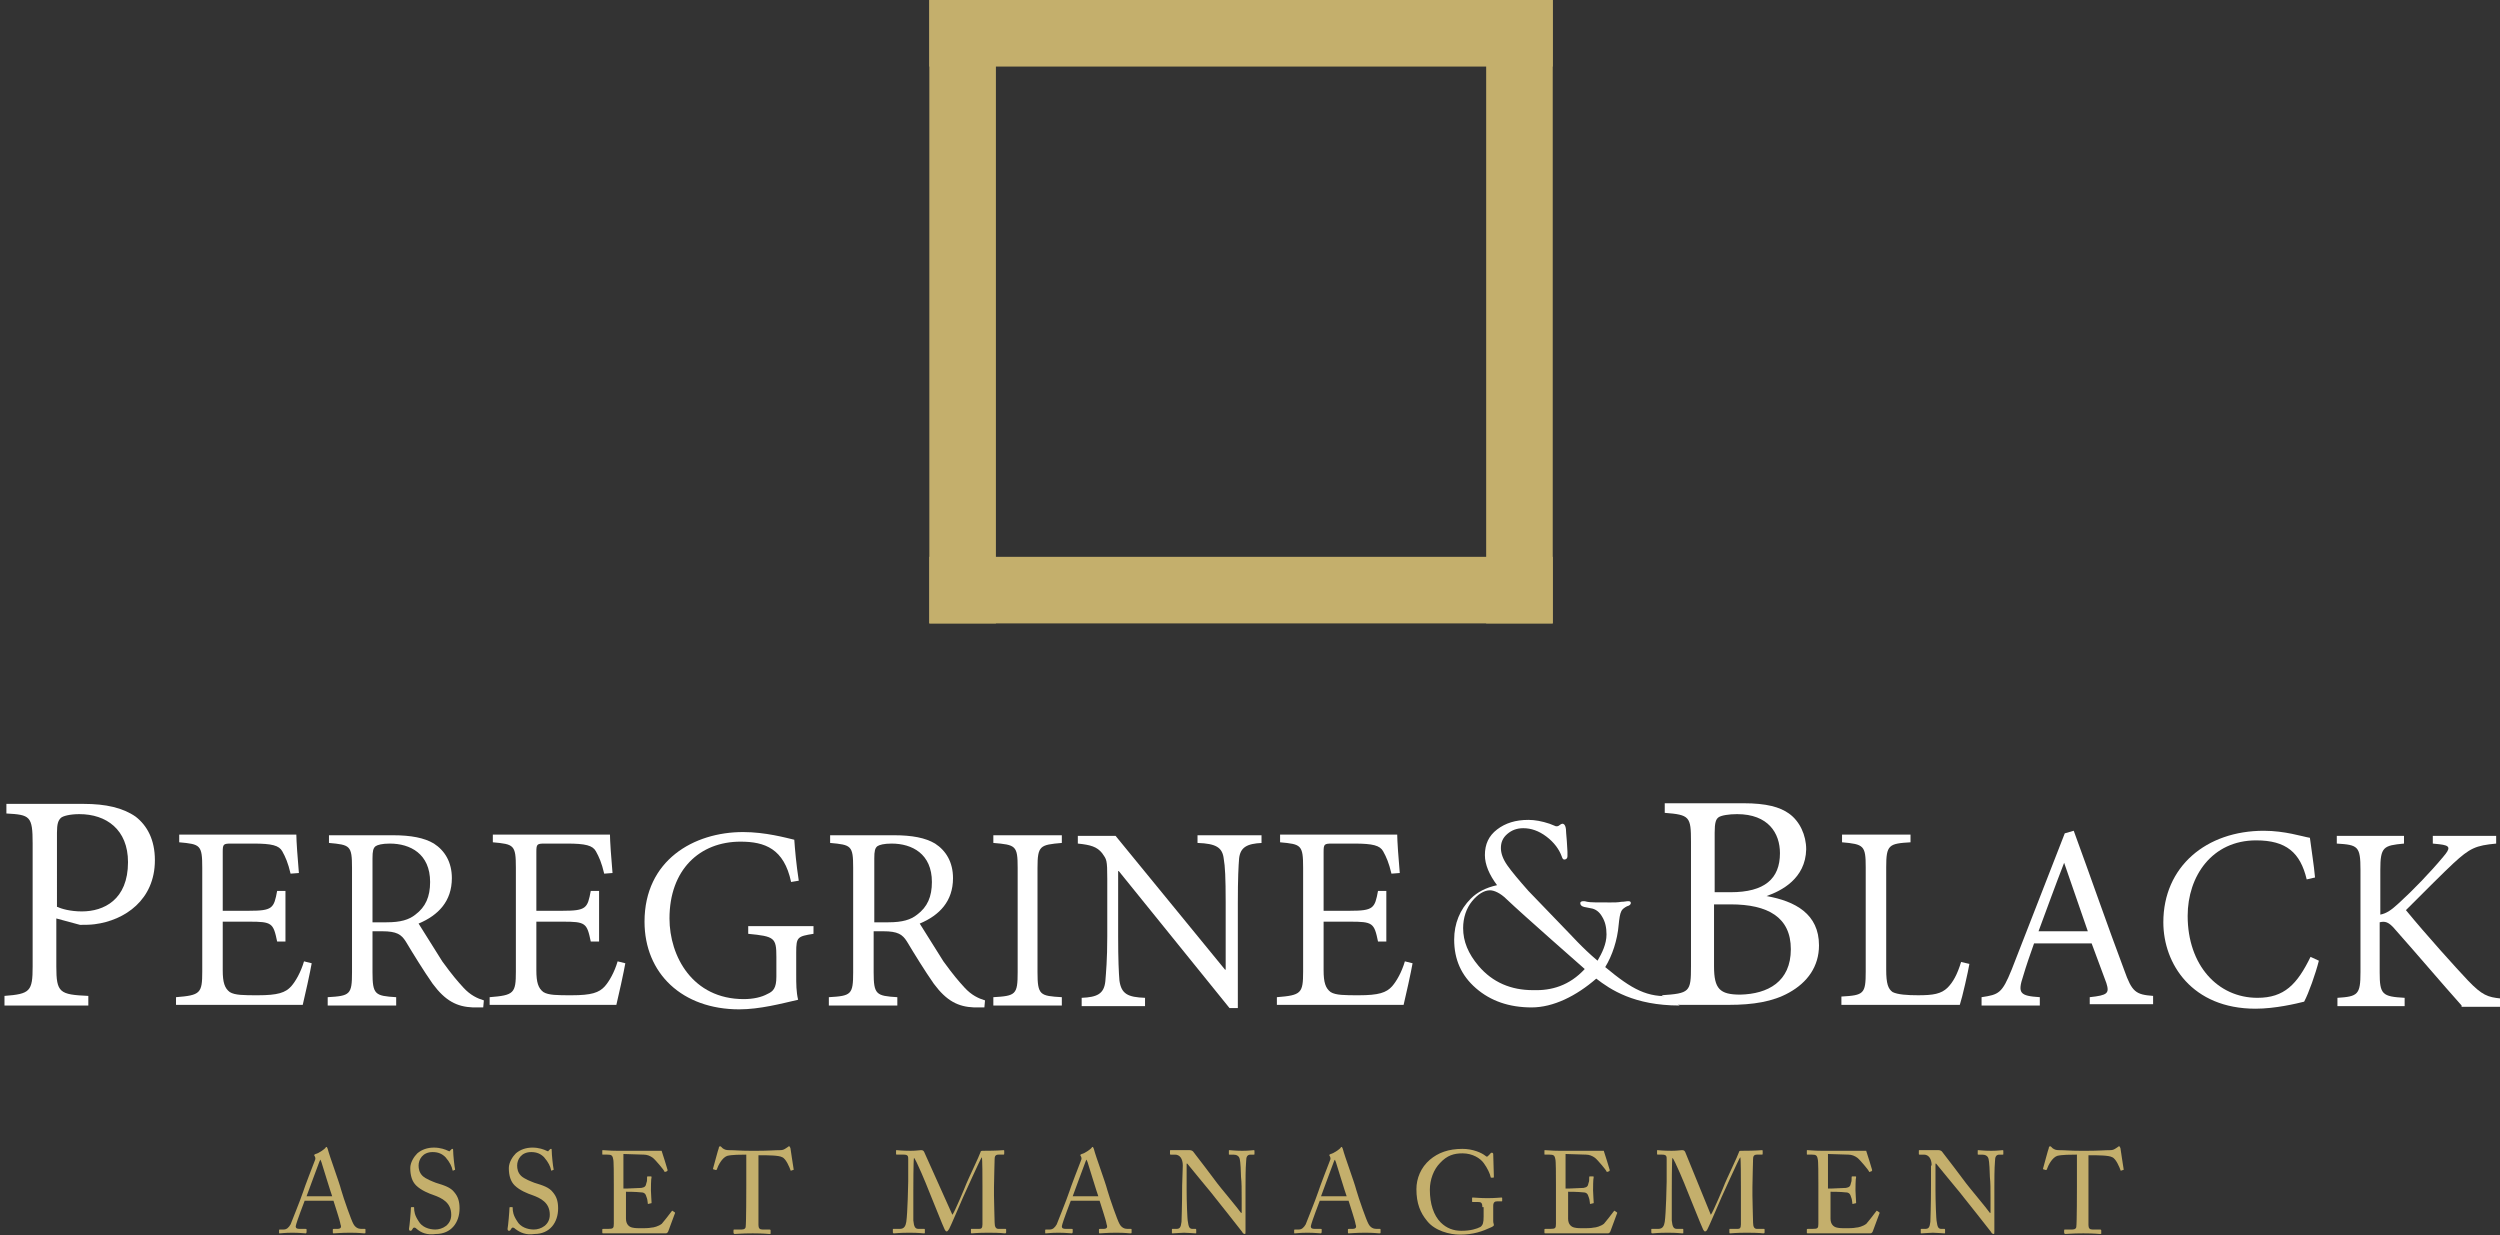 <?xml version="1.0" encoding="utf-8"?>
<!-- Generator: Adobe Illustrator 18.1.1, SVG Export Plug-In . SVG Version: 6.00 Build 0)  -->
<svg version="1.1" id="Layer_1" xmlns="http://www.w3.org/2000/svg" xmlns:xlink="http://www.w3.org/1999/xlink" x="0px" y="0px"
	 width="390.6px" height="193px" viewBox="-764 864 390.6 193" enable-background="new -764 864 390.6 193" xml:space="preserve">
<rect x="-764" y="864" width="390.6" height="193" fill="#333333" stroke="none"/>
<path fill="#C4AF6C" d="M-716.4,1051.6c-0.2,0.5-1.2,3.2-1.3,3.6c0,0.1-0.1,0.3-0.1,0.4c0,0.3,0.2,0.4,0.6,0.4h0.9
	c0.1,0,0.2,0,0.2,0.1v0.4c0,0.1-0.1,0.2-0.1,0.2c-0.3,0-1-0.1-2.1-0.1c-1.3,0-1.7,0.1-2,0.1c-0.1,0-0.1,0-0.1-0.1v-0.4
	c0-0.1,0.1-0.1,0.1-0.1h0.6c0.5,0,0.8-0.3,1.1-0.8c0.1-0.3,1.5-3.7,2-5.2c0.1-0.4,1.6-4.3,1.8-4.8c0.1-0.2,0.1-0.4,0-0.6
	c-0.1-0.1-0.1-0.2-0.1-0.2c0-0.1,0-0.1,0.2-0.2c0.5-0.1,1.3-0.7,1.5-0.9c0.1-0.1,0.1-0.2,0.2-0.2s0.1,0.1,0.2,0.3
	c0.3,1.2,1.8,5.2,2.1,6.4c0.4,1.4,1.6,4.8,1.9,5.3c0.3,0.6,0.8,0.8,1.2,0.8h0.6c0.1,0,0.1,0.1,0.1,0.1v0.5c0,0.1-0.1,0.1-0.2,0.1
	c-0.3,0-0.7-0.1-2.2-0.1s-2.2,0.1-2.6,0.1c-0.1,0-0.1-0.1-0.1-0.2v-0.4c0-0.1,0.1-0.1,0.2-0.1h0.5c0.5,0,0.7-0.2,0.5-0.7
	c-0.1-0.7-0.9-3-1.1-3.7H-716.4L-716.4,1051.6z M-712.1,1050.9c-0.2-0.5-1.6-5.1-1.7-5.4c-0.1-0.1-0.1-0.3-0.1-0.3
	c-0.1,0-0.1,0.1-0.2,0.3c-0.1,0.2-1.8,4.9-2,5.4H-712.1z"/>
<path fill="#C4AF6C" d="M-698.9,1056c-0.2-0.2-0.3-0.2-0.4-0.2c-0.1,0-0.2,0.1-0.3,0.3c-0.1,0.2-0.2,0.2-0.3,0.2
	c-0.1,0-0.2-0.1-0.2-0.3c0.1-0.5,0.3-2.8,0.3-3.3c0-0.1,0.1-0.1,0.1-0.1h0.3c0.1,0,0.1,0,0.1,0.1c0,0.6,0.1,1.2,0.7,2.1
	c0.5,0.9,1.6,1.3,2.6,1.3c1.1,0,2.5-0.7,2.5-2.3c0-1.9-1.4-2.6-2.8-3.1c-0.6-0.2-1.9-0.7-2.7-1.5c-0.6-0.6-0.9-1.5-0.9-2.7
	c0-0.9,0.6-1.8,1.1-2.3c0.7-0.6,1.6-0.9,2.6-0.9s1.8,0.3,2.2,0.5c0.2,0.1,0.3,0.1,0.3,0l0.2-0.2c0.1-0.1,0.1-0.1,0.2-0.1
	c0.1,0,0.1,0.1,0.1,0.3c0,0.6,0.2,2.5,0.3,2.9c0,0.1,0,0.1-0.1,0.1l-0.2,0.1c-0.1,0-0.1,0-0.1-0.1c-0.1-0.5-0.4-1.2-1.1-2
	c-0.5-0.5-1.1-0.8-2-0.8c-1.6,0-2.2,1.2-2.2,2.1c0,0.5,0.1,1.1,0.6,1.6s1.6,0.9,2.1,1.1c1.3,0.4,2.3,0.7,2.9,1.5
	c0.5,0.6,0.8,1.3,0.8,2.5c0,2.2-1.3,4-3.7,4C-697.3,1057-698.2,1056.6-698.9,1056z"/>
<path fill="#C4AF6C" d="M-683.5,1056c-0.2-0.2-0.3-0.2-0.4-0.2c-0.1,0-0.2,0.1-0.3,0.3c-0.1,0.2-0.2,0.2-0.3,0.2s-0.2-0.1-0.2-0.3
	c0.1-0.5,0.3-2.8,0.3-3.3c0-0.1,0.1-0.1,0.1-0.1h0.3c0.1,0,0.1,0,0.1,0.1c0,0.6,0.1,1.2,0.7,2.1c0.5,0.9,1.6,1.3,2.6,1.3
	c1.1,0,2.5-0.7,2.5-2.3c0-1.9-1.4-2.6-2.8-3.1c-0.6-0.2-1.9-0.7-2.7-1.5c-0.6-0.6-0.9-1.5-0.9-2.7c0-0.9,0.6-1.8,1.1-2.3
	c0.7-0.6,1.6-0.9,2.6-0.9s1.8,0.3,2.2,0.5c0.2,0.1,0.3,0.1,0.3,0l0.2-0.2c0.1-0.1,0.1-0.1,0.2-0.1s0.1,0.1,0.1,0.3
	c0,0.6,0.2,2.5,0.3,2.9c0,0.1,0,0.1-0.1,0.1l-0.2,0.1c-0.1,0-0.1,0-0.1-0.1c-0.1-0.5-0.4-1.2-1.1-2c-0.5-0.5-1.1-0.8-2-0.8
	c-1.6,0-2.2,1.2-2.2,2.1c0,0.5,0.1,1.1,0.6,1.6s1.6,0.9,2.1,1.1c1.3,0.4,2.3,0.7,2.9,1.5c0.5,0.6,0.8,1.3,0.8,2.5c0,2.2-1.3,4-3.7,4
	C-681.8,1057-682.7,1056.6-683.5,1056z"/>
<path fill="#C4AF6C" d="M-666.1,1049.7c0.1,0,2.1-0.1,2.3-0.1c0.5-0.1,0.7-0.2,0.8-0.8c0.1-0.2,0.1-0.5,0.1-0.9
	c0-0.1,0.1-0.1,0.1-0.1h0.5c0.1,0,0.1,0.1,0.1,0.1c-0.1,0.3-0.1,1.8-0.1,2.1c0,0.6,0.1,1.5,0.1,1.9c0,0.1,0,0.1-0.1,0.1l-0.4,0.1
	c-0.1,0-0.1,0-0.1-0.2c0-0.2-0.1-0.7-0.2-0.9c-0.1-0.4-0.3-0.7-0.8-0.7c-0.9-0.1-2.1-0.1-2.4-0.1v1.1c0,1,0,2.8,0,3.1
	c0,0.9,0.5,1.3,1,1.4c0.4,0.1,0.9,0.1,1.4,0.1c0.3,0,1.2,0,1.6-0.1c0.3,0,1.1-0.2,1.6-0.6c0.2-0.2,1.2-1.5,1.5-1.9
	c0.1-0.1,0.1-0.2,0.2-0.1l0.3,0.2c0.1,0.1,0.1,0.1,0,0.3l-1,2.7c-0.1,0.2-0.2,0.3-0.4,0.3c-0.1,0-0.5,0-1.6,0c-1.1,0-2.9,0-5.7,0
	c-0.7,0-1.2,0-1.6,0c-0.4,0-0.6,0-0.8,0c-0.1,0-0.2,0-0.2-0.1v-0.5c0-0.1,0.1-0.1,0.2-0.1h0.7c0.8,0,0.9-0.1,0.9-0.8v-4.3v-1.8
	c0-1.5,0-3.8-0.1-4c-0.1-0.6-0.3-0.7-0.9-0.7h-0.7c-0.1,0-0.1,0-0.1-0.1v-0.5c0-0.1,0-0.1,0.1-0.1c0.4,0,1,0.1,2.2,0.1h0.8
	c1.8,0,3.6,0,5.4,0c0.3,0,0.6,0,0.7,0c0.1,0,0.1,0,0.1,0.1c0.1,0.3,0.9,2.8,0.9,2.9c0,0.1,0,0.1-0.1,0.2l-0.3,0.1
	c-0.1,0-0.1,0-0.1-0.1s-1.4-1.8-1.8-2.1c-0.4-0.3-0.9-0.5-1.4-0.5l-3.2-0.1v5.4H-666.1z"/>
<path fill="#C4AF6C" d="M-647,1044.4h-0.5c-0.6,0-2.2,0-2.9,0.2c-0.8,0.3-1.4,1.5-1.6,2.1c0,0.1-0.1,0.1-0.2,0.1l-0.3-0.1
	c-0.1,0-0.1,0-0.1-0.1c0.2-0.7,0.8-3,0.9-3.2c0-0.2,0.1-0.3,0.2-0.3s0.1,0,0.2,0.1l0.2,0.2c0.3,0.2,0.5,0.3,1,0.3
	c1,0,1.7,0.1,3.4,0.1h0.9c2,0,2.8-0.1,3.7-0.1c0.4,0,0.6-0.1,0.9-0.3l0.3-0.2c0.1-0.1,0.1-0.1,0.2-0.1c0.1,0,0.1,0.1,0.2,0.3
	c0,0.2,0.4,2.5,0.5,3.3c0,0.1,0,0.1-0.1,0.1l-0.3,0.1c-0.1,0-0.1,0-0.1-0.1c-0.1-0.3-0.7-1.8-1.3-2c-0.5-0.3-2.3-0.3-3.2-0.3h-0.5
	v5.2c0,0.3,0,5.4,0,5.7c0,0.5,0.2,0.7,0.6,0.7h1.1c0.2,0,0.2,0.1,0.2,0.2v0.4c0,0.1,0,0.1-0.2,0.1c-0.2,0-0.8-0.1-2.6-0.1
	s-2.5,0.1-2.8,0.1c-0.1,0-0.2-0.1-0.2-0.2v-0.3c0-0.1,0-0.2,0.1-0.2h1.2c0.4,0,0.6-0.2,0.6-0.4c0.1-0.5,0.1-6.1,0.1-6.5v-4.8H-647z"
	/>
<path fill="#C4AF6C" d="M-615.2,1053.8c0.3-0.3,2.1-4.6,2.2-4.9c0.1-0.3,2.1-4.5,2.2-4.9c0-0.2,0.2-0.2,0.4-0.2c2.4,0,3-0.1,3.2-0.1
	c0.1,0,0.1,0.1,0.1,0.1v0.4c0,0.1,0,0.2-0.1,0.2h-0.8c-0.5,0-0.6,0.3-0.6,0.7c0,0.5-0.1,3.1-0.1,4.4v1.3c0,0.9,0.1,3.9,0.1,4.2
	c0,0.7,0.2,1,0.6,1h1.1c0.1,0,0.1,0.1,0.1,0.1v0.4c0,0.1,0,0.2-0.2,0.2s-0.5-0.1-2.6-0.1c-1.7,0-2.4,0.1-2.6,0.1
	c-0.1,0-0.1-0.1-0.1-0.2v-0.4c0-0.1,0-0.1,0.1-0.1h1.2c0.3,0,0.5-0.1,0.5-0.7c0-0.2,0-3.4,0-4.7v-1.2c0-1.2,0-4.5-0.1-4.6l0,0
	c-0.2,0.2-2.8,6-2.9,6.2c-0.1,0.2-2.1,4.9-2.2,5s-0.2,0.4-0.4,0.4c-0.1,0-0.2-0.1-0.3-0.3c-0.1-0.1-2.4-5.9-2.5-6.1
	c-0.3-0.8-2-4.9-2.3-5.1c-0.1,0.3-0.1,4.9-0.1,5.1c0,0.2,0,4.1,0,4.7c0.1,1,0.3,1.3,0.8,1.3h0.9c0.1,0,0.1,0.1,0.1,0.1v0.5
	c0,0.1,0,0.1-0.2,0.1s-0.7-0.1-2.2-0.1c-1.6,0-2.2,0.1-2.4,0.1c-0.1,0-0.2,0-0.2-0.2v-0.4c0-0.1,0-0.1,0.1-0.1h1
	c0.7,0,0.9-0.5,1-1.1c0.2-1.3,0.3-6,0.3-6.3c0-0.3,0-3,0-3.5c0-0.4,0-0.7-0.7-0.7h-1.1c-0.1,0-0.1-0.1-0.1-0.1v-0.5
	c0-0.1,0-0.1,0.1-0.1c0.2,0,0.7,0.1,2.2,0.1c0.9,0,1.3-0.1,1.6-0.1c0.3,0,0.4,0.1,0.5,0.3L-615.2,1053.8z"/>
<path fill="#C4AF6C" d="M-596.7,1051.6c-0.2,0.5-1.2,3.2-1.3,3.6c0,0.1-0.1,0.3-0.1,0.4c0,0.3,0.2,0.4,0.6,0.4h0.9
	c0.1,0,0.2,0,0.2,0.1v0.4c0,0.1-0.1,0.2-0.1,0.2c-0.3,0-1-0.1-2.1-0.1c-1.3,0-1.7,0.1-2,0.1c-0.1,0-0.1,0-0.1-0.1v-0.4
	c0-0.1,0.1-0.1,0.1-0.1h0.6c0.5,0,0.8-0.3,1.1-0.8c0.1-0.3,1.5-3.7,2-5.2c0.1-0.4,1.6-4.3,1.8-4.8c0.1-0.2,0.1-0.4,0-0.6
	c-0.1-0.1-0.1-0.2-0.1-0.2c0-0.1,0-0.1,0.2-0.2c0.5-0.1,1.3-0.7,1.5-0.9c0.1-0.1,0.1-0.2,0.2-0.2c0.1,0,0.1,0.1,0.2,0.3
	c0.3,1.2,1.8,5.2,2.1,6.4c0.4,1.4,1.6,4.8,1.9,5.3c0.3,0.6,0.8,0.8,1.2,0.8h0.6c0.1,0,0.1,0.1,0.1,0.1v0.5c0,0.1-0.1,0.1-0.2,0.1
	c-0.3,0-0.7-0.1-2.2-0.1s-2.2,0.1-2.6,0.1c-0.1,0-0.1-0.1-0.1-0.2v-0.4c0-0.1,0.1-0.1,0.2-0.1h0.5c0.5,0,0.7-0.2,0.5-0.7
	c-0.1-0.7-0.9-3-1.1-3.7H-596.7L-596.7,1051.6z M-592.4,1050.9c-0.2-0.5-1.6-5.1-1.7-5.4c-0.1-0.1-0.1-0.3-0.1-0.3
	c-0.1,0-0.1,0.1-0.2,0.3c-0.1,0.2-1.8,4.9-2,5.4H-592.4z"/>
<path fill="#C4AF6C" d="M-579.2,1046.1c0-1.1-0.5-1.7-1.2-1.7h-0.7c-0.1,0-0.1-0.1-0.1-0.1v-0.5c0-0.1,0-0.1,0.1-0.1
	c0.1,0,0.2,0,0.5,0c0.3,0,0.7,0,1.3,0s1,0,1.2,0c0.2,0,0.4,0.1,0.5,0.2c0.1,0.1,3.6,4.7,3.8,5c0.2,0.3,3.3,4,3.7,4.6h0.1v-2.2
	c0-1.6,0-2.5-0.1-3.4c0-0.7-0.1-2.5-0.2-2.8c-0.1-0.5-0.5-0.7-1-0.7h-0.6c-0.1,0-0.1,0-0.1-0.1v-0.5c0-0.1,0-0.1,0.1-0.1
	c0.3,0,0.8,0.1,2,0.1c1.1,0,1.5-0.1,1.8-0.1c0.1,0,0.1,0.1,0.1,0.1v0.5c0,0.1,0,0.1-0.1,0.1h-0.5c-0.5,0-0.7,0.3-0.7,1
	c-0.1,1.2-0.1,3-0.1,4.2v6.8c0,0.3,0,0.4-0.1,0.4c-0.2,0-0.4-0.2-0.4-0.3c0,0-1.1-1.4-2.2-2.8c-1.3-1.6-2.6-3.3-2.7-3.4
	c-0.2-0.2-3.6-4.4-3.7-4.5h-0.1v4.1c0,1.7,0.1,4.7,0.2,5c0.1,0.7,0.2,1.1,0.7,1.1h0.5c0.1,0,0.1,0.1,0.1,0.2v0.4
	c0,0.1,0,0.1-0.1,0.1c-0.2,0-1.3-0.1-1.8-0.1c-0.4,0-1.6,0.1-1.8,0.1c-0.1,0-0.1,0-0.1-0.1v-0.5c0-0.1,0-0.1,0.1-0.1h0.6
	c0.5,0,0.7-0.2,0.8-1.1c0-0.3,0.1-2.4,0.1-5.7L-579.2,1046.1L-579.2,1046.1z"/>
<path fill="#C4AF6C" d="M-557.8,1051.6c-0.2,0.5-1.2,3.2-1.3,3.6c0,0.1-0.1,0.3-0.1,0.4c0,0.3,0.2,0.4,0.6,0.4h0.9
	c0.1,0,0.2,0,0.2,0.1v0.4c0,0.1-0.1,0.2-0.1,0.2c-0.3,0-1-0.1-2.1-0.1c-1.3,0-1.7,0.1-2,0.1c-0.1,0-0.1,0-0.1-0.1v-0.4
	c0-0.1,0.1-0.1,0.1-0.1h0.6c0.5,0,0.8-0.3,1.1-0.8c0.1-0.3,1.5-3.7,2-5.2c0.1-0.4,1.6-4.3,1.8-4.8c0.1-0.2,0.1-0.4,0-0.6
	c-0.1-0.1-0.1-0.2-0.1-0.2c0-0.1,0-0.1,0.2-0.2c0.5-0.1,1.3-0.7,1.5-0.9c0.1-0.1,0.1-0.2,0.2-0.2s0.1,0.1,0.2,0.3
	c0.3,1.2,1.8,5.2,2.1,6.4c0.4,1.4,1.6,4.8,1.9,5.3c0.3,0.6,0.8,0.8,1.2,0.8h0.6c0.1,0,0.1,0.1,0.1,0.1v0.5c0,0.1-0.1,0.1-0.2,0.1
	c-0.3,0-0.7-0.1-2.2-0.1s-2.2,0.1-2.6,0.1c-0.1,0-0.1-0.1-0.1-0.2v-0.4c0-0.1,0.1-0.1,0.2-0.1h0.5c0.5,0,0.7-0.2,0.5-0.7
	c-0.1-0.7-0.9-3-1.1-3.7H-557.8L-557.8,1051.6z M-553.6,1050.9c-0.2-0.5-1.6-5.1-1.7-5.4c-0.1-0.1-0.1-0.3-0.1-0.3
	c-0.1,0-0.1,0.1-0.2,0.3c-0.1,0.2-1.8,4.9-2,5.4H-553.6z"/>
<path fill="#C4AF6C" d="M-532.4,1052.6c0-0.7-0.2-0.8-0.7-0.8h-0.8c-0.1,0-0.1,0-0.1-0.1v-0.5c0-0.1,0-0.1,0.1-0.1
	c0.3,0,1.1,0.1,2.3,0.1c1.3,0,1.9-0.1,2.2-0.1c0.1,0,0.1,0.1,0.1,0.1v0.4c0,0.1,0,0.1-0.1,0.1h-0.7c-0.3,0-0.6,0.1-0.6,0.7v2.4
	c0,0.3,0.1,0.4,0.1,0.6c0,0.1-0.1,0.2-0.3,0.3c-1.5,0.7-2.9,1.2-5,1.2c-1.6,0-3.9-0.6-5.1-2.1c-1.1-1.3-1.7-2.8-1.7-5
	c0-1.7,0.7-3.4,2.1-4.6c1.3-1.1,2.9-1.7,5.1-1.7c1.6,0,3,0.6,3.6,1.1c0.2,0.2,0.3,0.1,0.4,0l0.3-0.3c0.1-0.1,0.1-0.2,0.3-0.2
	c0.1,0,0.2,0.1,0.2,0.2l0.1,3.5c0,0.1,0,0.2-0.1,0.2h-0.3c-0.1,0-0.1-0.1-0.1-0.1c-0.1-0.5-0.5-1.4-1.1-2.2
	c-0.5-0.7-1.7-1.5-3.3-1.5c-1.3,0-2.4,0.3-3.5,1.5c-1,1-1.6,2.6-1.6,4.2c0,2.2,0.6,4,1.7,5.1c0.9,0.9,2,1.3,3.2,1.3
	c1.5,0,2.4-0.3,3-0.6c0.4-0.3,0.5-0.7,0.5-1.6v-1.5H-532.4z"/>
<path fill="#C4AF6C" d="M-518.9,1049.7c0.1,0,2.1-0.1,2.3-0.1c0.5-0.1,0.7-0.2,0.8-0.8c0.1-0.2,0.1-0.5,0.1-0.9
	c0-0.1,0.1-0.1,0.1-0.1h0.5c0.1,0,0.1,0.1,0.1,0.1c-0.1,0.3-0.1,1.8-0.1,2.1c0,0.6,0.1,1.5,0.1,1.9c0,0.1,0,0.1-0.1,0.1l-0.4,0.1
	c-0.1,0-0.1,0-0.1-0.2c0-0.2-0.1-0.7-0.2-0.9c-0.1-0.4-0.3-0.7-0.8-0.7c-0.9-0.1-2.1-0.1-2.4-0.1v1.1c0,1,0,2.8,0,3.1
	c0,0.9,0.5,1.3,1,1.4c0.4,0.1,0.9,0.1,1.4,0.1c0.3,0,1.2,0,1.6-0.1c0.3,0,1.1-0.2,1.6-0.6c0.2-0.2,1.2-1.5,1.5-1.9
	c0.1-0.1,0.1-0.2,0.2-0.1l0.3,0.2c0.1,0.1,0.1,0.1,0,0.3l-1,2.7c-0.1,0.2-0.2,0.3-0.4,0.3c-0.1,0-0.5,0-1.6,0s-2.9,0-5.7,0
	c-0.7,0-1.2,0-1.6,0s-0.6,0-0.8,0c-0.1,0-0.2,0-0.2-0.1v-0.5c0-0.1,0.1-0.1,0.2-0.1h0.7c0.8,0,0.9-0.1,0.9-0.8v-4.3v-1.8
	c0-1.5,0-3.8-0.1-4c-0.1-0.6-0.3-0.7-0.9-0.7h-0.7c-0.1,0-0.1,0-0.1-0.1v-0.5c0-0.1,0-0.1,0.1-0.1c0.4,0,1,0.1,2.2,0.1h0.8
	c1.8,0,3.6,0,5.4,0c0.3,0,0.6,0,0.7,0c0.1,0,0.1,0,0.1,0.1c0.1,0.3,0.9,2.8,0.9,2.9c0,0.1,0,0.1-0.1,0.2l-0.3,0.1
	c-0.1,0-0.1,0-0.1-0.1s-1.4-1.8-1.8-2.1c-0.4-0.3-0.9-0.5-1.4-0.5l-3.2-0.1v5.4H-518.9z"/>
<path fill="#C4AF6C" d="M-496.7,1053.8c0.3-0.3,2.1-4.6,2.2-4.9c0.1-0.3,2.1-4.5,2.2-4.9c0-0.2,0.2-0.2,0.4-0.2c2.4,0,3-0.1,3.2-0.1
	c0.1,0,0.1,0.1,0.1,0.1v0.4c0,0.1,0,0.2-0.1,0.2h-0.8c-0.5,0-0.6,0.3-0.6,0.7c0,0.5-0.1,3.1-0.1,4.4v1.3c0,0.9,0.1,3.9,0.1,4.2
	c0,0.7,0.2,1,0.6,1h1.1c0.1,0,0.1,0.1,0.1,0.1v0.4c0,0.1,0,0.2-0.2,0.2s-0.5-0.1-2.6-0.1c-1.7,0-2.4,0.1-2.6,0.1
	c-0.1,0-0.1-0.1-0.1-0.2v-0.4c0-0.1,0-0.1,0.1-0.1h1.2c0.3,0,0.5-0.1,0.5-0.7c0-0.2,0-3.4,0-4.7v-1.2c0-1.2,0-4.5-0.1-4.6l0,0
	c-0.2,0.2-2.8,6-2.9,6.2s-2.1,4.9-2.2,5c-0.1,0.2-0.2,0.4-0.4,0.4c-0.1,0-0.2-0.1-0.3-0.3c-0.1-0.1-2.4-5.9-2.5-6.1
	c-0.3-0.8-2-4.9-2.3-5.1c-0.1,0.3-0.1,4.9-0.1,5.1c0,0.2,0,4.1,0,4.7c0.1,1,0.3,1.3,0.8,1.3h0.9c0.1,0,0.1,0.1,0.1,0.1v0.5
	c0,0.1,0,0.1-0.2,0.1s-0.7-0.1-2.2-0.1c-1.6,0-2.2,0.1-2.4,0.1c-0.1,0-0.2,0-0.2-0.2v-0.4c0-0.1,0-0.1,0.1-0.1h1
	c0.7,0,0.9-0.5,1-1.1c0.2-1.3,0.3-6,0.3-6.3c0-0.3,0-3,0-3.5c0-0.4,0-0.7-0.7-0.7h-0.7c-0.1,0-0.1-0.1-0.1-0.1v-0.5
	c0-0.1,0-0.1,0.1-0.1c0.2,0,0.7,0.1,2.2,0.1c0.9,0,1.3-0.1,1.6-0.1c0.3,0,0.4,0.1,0.5,0.3L-496.7,1053.8z"/>
<path fill="#C4AF6C" d="M-477.9,1049.7c0.1,0,2.1-0.1,2.3-0.1c0.5-0.1,0.7-0.2,0.8-0.8c0.1-0.2,0.1-0.5,0.1-0.9
	c0-0.1,0.1-0.1,0.1-0.1h0.5c0.1,0,0.1,0.1,0.1,0.1c-0.1,0.3-0.1,1.8-0.1,2.1c0,0.6,0.1,1.5,0.1,1.9c0,0.1,0,0.1-0.1,0.1l-0.4,0.1
	c-0.1,0-0.1,0-0.1-0.2c0-0.2-0.1-0.7-0.2-0.9c-0.1-0.4-0.3-0.7-0.8-0.7c-0.9-0.1-2.1-0.1-2.4-0.1v1.1c0,1,0,2.8,0,3.1
	c0,0.9,0.5,1.3,1,1.4c0.4,0.1,0.9,0.1,1.4,0.1c0.3,0,1.2,0,1.6-0.1c0.3,0,1.1-0.2,1.6-0.6c0.2-0.2,1.2-1.5,1.5-1.9
	c0.1-0.1,0.1-0.2,0.2-0.1l0.3,0.2c0.1,0.1,0.1,0.1,0,0.3l-1,2.7c-0.1,0.2-0.2,0.3-0.4,0.3c-0.1,0-0.5,0-1.6,0s-2.9,0-5.7,0
	c-0.7,0-1.2,0-1.6,0s-0.6,0-0.8,0c-0.1,0-0.2,0-0.2-0.1v-0.5c0-0.1,0.1-0.1,0.2-0.1h0.7c0.8,0,0.9-0.1,0.9-0.8v-4.3v-1.8
	c0-1.5,0-3.8-0.1-4c-0.1-0.6-0.3-0.7-0.9-0.7h-0.7c-0.1,0-0.1,0-0.1-0.1v-0.5c0-0.1,0-0.1,0.1-0.1c0.4,0,1,0.1,2.2,0.1h0.8
	c1.8,0,3.6,0,5.4,0c0.3,0,0.6,0,0.7,0s0.1,0,0.1,0.1c0.1,0.3,0.9,2.8,0.9,2.9c0,0.1,0,0.1-0.1,0.2l-0.3,0.1c-0.1,0-0.1,0-0.1-0.1
	s-1.4-1.8-1.8-2.1c-0.4-0.3-0.9-0.5-1.4-0.5l-3.2-0.1v5.4H-477.9z"/>
<path fill="#C4AF6C" d="M-462.2,1046.1c0-1.1-0.5-1.7-1.2-1.7h-0.7c-0.1,0-0.1-0.1-0.1-0.1v-0.5c0-0.1,0-0.1,0.1-0.1s0.2,0,0.5,0
	s0.7,0,1.3,0c0.6,0,1,0,1.2,0s0.4,0.1,0.5,0.2s3.6,4.7,3.8,5c0.2,0.3,3.3,4,3.7,4.6h0.1v-2.2c0-1.6,0-2.5-0.1-3.4
	c0-0.7-0.1-2.5-0.2-2.8c-0.1-0.5-0.5-0.7-1-0.7h-0.6c-0.1,0-0.1,0-0.1-0.1v-0.5c0-0.1,0-0.1,0.1-0.1c0.3,0,0.8,0.1,2,0.1
	c1.1,0,1.5-0.1,1.8-0.1c0.1,0,0.1,0.1,0.1,0.1v0.5c0,0.1,0,0.1-0.1,0.1h-0.5c-0.5,0-0.7,0.3-0.7,1c-0.1,1.2-0.1,3-0.1,4.2v6.8
	c0,0.3,0,0.4-0.1,0.4c-0.2,0-0.4-0.2-0.4-0.3c0,0-1.1-1.4-2.2-2.8c-1.3-1.6-2.6-3.3-2.7-3.4c-0.2-0.2-3.6-4.4-3.7-4.5h-0.1v4.1
	c0,1.7,0.1,4.7,0.2,5c0.1,0.7,0.2,1.1,0.7,1.1h0.5c0.1,0,0.1,0.1,0.1,0.2v0.4c0,0.1,0,0.1-0.1,0.1c-0.2,0-1.3-0.1-1.8-0.1
	c-0.4,0-1.6,0.1-1.8,0.1c-0.1,0-0.1,0-0.1-0.1v-0.5c0-0.1,0-0.1,0.1-0.1h0.6c0.5,0,0.7-0.2,0.8-1.1c0-0.3,0.1-2.4,0.1-5.7v-3.1
	H-462.2z"/>
<path fill="#C4AF6C" d="M-439.2,1044.4h-0.5c-0.6,0-2.2,0-2.9,0.2c-0.8,0.3-1.4,1.5-1.6,2.1c0,0.1-0.1,0.1-0.2,0.1l-0.3-0.1
	c-0.1,0-0.1,0-0.1-0.1c0.2-0.7,0.8-3,0.9-3.2c0-0.2,0.1-0.3,0.2-0.3s0.1,0,0.2,0.1l0.2,0.2c0.3,0.2,0.5,0.3,1,0.3
	c1,0,1.7,0.1,3.4,0.1h0.9c2,0,2.8-0.1,3.7-0.1c0.4,0,0.6-0.1,0.9-0.3l0.3-0.2c0.1-0.1,0.1-0.1,0.2-0.1s0.1,0.1,0.2,0.3
	c0,0.2,0.4,2.5,0.5,3.3c0,0.1,0,0.1-0.1,0.1l-0.3,0.1c-0.1,0-0.1,0-0.1-0.1c-0.1-0.3-0.7-1.8-1.3-2c-0.5-0.3-2.3-0.3-3.2-0.3h-0.5
	v5.2c0,0.3,0,5.4,0,5.7c0,0.5,0.2,0.7,0.6,0.7h1.2c0.2,0,0.2,0.1,0.2,0.2v0.4c0,0.1,0,0.1-0.2,0.1s-0.8-0.1-2.6-0.1
	c-1.8,0-2.5,0.1-2.8,0.1c-0.1,0-0.2-0.1-0.2-0.2v-0.3c0-0.1,0-0.2,0.1-0.2h1.2c0.4,0,0.6-0.2,0.6-0.4c0.1-0.5,0.1-6.1,0.1-6.5v-4.8
	H-439.2z"/>
<rect x="-618.8" y="864" fill="#C4AF6C" width="97.4" height="10.4"/>
<rect x="-618.8" y="951" fill="#C4AF6C" width="97.4" height="10.4"/>
<rect x="-531.8" y="864" fill="#C4AF6C" width="10.4" height="97.4"/>
<rect x="-618.8" y="864" fill="#C4AF6C" width="10.4" height="97.4"/>
<g>
	<path fill="#FFFFFF" d="M-750.9,989.6c3.4,0,6.1,0.6,8.1,2c1.8,1.4,3,3.6,3,6.8c0,6.2-4.7,9.4-9.4,10c-0.7,0.1-1.7,0.1-2.3,0.1
		l-3.7-1v7.5c0,4.1,0.5,4.4,5,4.6v1.5h-13.1v-1.5c4-0.3,4.4-0.7,4.4-4.6v-19.2c0-4.3-0.4-4.5-4.1-4.7v-1.5H-750.9z M-755,1005.7
		c0.6,0.3,2,0.7,3.8,0.7c3.4,0,7.2-1.8,7.2-7.7c0-5.1-3.4-7.5-7.6-7.5c-1.5,0-2.6,0.3-2.9,0.6c-0.4,0.4-0.6,0.9-0.6,2.3V1005.7z"/>
	<path fill="#FFFFFF" d="M-715.3,1014.5c-0.2,1.2-1.1,5.3-1.4,6.5h-19.8v-1.2c3.8-0.3,4.1-0.6,4.1-4v-16.2c0-3.6-0.3-3.7-3.6-4v-1.2
		h18.3c0,0.9,0.2,3.8,0.4,6l-1.3,0.1c-0.4-1.7-0.8-2.6-1.3-3.5c-0.5-0.9-1.6-1.2-4.5-1.2h-3.5c-1.2,0-1.3,0.1-1.3,1.3v9.2h4.1
		c3.7,0,3.9-0.4,4.4-3.1h1.3v7.9h-1.3c-0.6-2.9-0.8-3.1-4.4-3.1h-4.1v7.6c0,1.9,0.3,2.8,1.1,3.4c0.8,0.5,2.2,0.5,4.4,0.5
		c3.1,0,4.3-0.4,5.2-1.4c0.7-0.8,1.5-2.2,2-3.9L-715.3,1014.5z"/>
	<path fill="#FFFFFF" d="M-688.5,1021.4c-0.6,0-1.1,0-1.6,0c-2.5-0.1-4.3-1-6.3-3.7c-1.4-2-3-4.6-4.2-6.6c-0.7-1.1-1.4-1.6-3.7-1.6
		h-1.5v6.4c0,3.5,0.4,3.7,3.7,3.9v1.3h-10.7v-1.3c3.5-0.2,3.8-0.4,3.8-3.9v-16.3c0-3.5-0.3-3.6-3.6-3.9v-1.2h10
		c2.8,0,4.9,0.4,6.4,1.3c1.7,1.1,2.8,2.9,2.8,5.4c0,3.6-2.1,5.8-5.2,7.1c0.8,1.3,2.5,4,3.7,5.9c1.6,2.2,2.3,3,3.3,4.1
		c1.1,1.2,2.2,1.7,3.2,2L-688.5,1021.4z M-703.6,1008.1c2.2,0,3.5-0.4,4.5-1.2c1.6-1.2,2.3-2.8,2.3-5.1c0-4.4-3.1-6-6.3-6
		c-1.2,0-1.9,0.2-2.2,0.4c-0.4,0.3-0.5,0.8-0.5,1.9v10H-703.6z"/>
	<path fill="#FFFFFF" d="M-666.3,1014.5c-0.2,1.2-1.1,5.3-1.4,6.5h-19.8v-1.2c3.8-0.3,4.1-0.6,4.1-4v-16.2c0-3.6-0.3-3.7-3.6-4v-1.2
		h18.3c0,0.9,0.2,3.8,0.4,6l-1.3,0.1c-0.4-1.7-0.8-2.6-1.3-3.5c-0.5-0.9-1.6-1.2-4.5-1.2h-3.5c-1.2,0-1.3,0.1-1.3,1.3v9.2h4.1
		c3.7,0,3.9-0.4,4.4-3.1h1.3v7.9h-1.3c-0.6-2.9-0.8-3.1-4.4-3.1h-4.1v7.6c0,1.9,0.3,2.8,1.1,3.4c0.8,0.5,2.2,0.5,4.4,0.5
		c3.1,0,4.3-0.4,5.2-1.4c0.7-0.8,1.5-2.2,2-3.9L-666.3,1014.5z"/>
	<path fill="#FFFFFF" d="M-636.9,1009.9c-2.5,0.4-2.7,0.5-2.7,2.9v3.5c0,1.4,0,2.7,0.3,3.9c-2.6,0.6-6,1.5-9.2,1.5
		c-8.9,0-14.8-5.6-14.8-13.7c0-9.6,7.7-14,15.4-14c3.5,0,6.7,0.9,8,1.2c0.1,1.5,0.3,3.8,0.7,6.4l-1.2,0.2c-1.1-5.2-4.1-6.3-7.9-6.3
		c-6.4,0-11.1,4.4-11.1,12c0,5.9,3.6,12.6,11.6,12.6c1.5,0,2.8-0.3,3.7-0.8c0.9-0.4,1.4-0.9,1.4-2.7v-3.1c0-3-0.3-3.2-4.4-3.6v-1.2
		h10.2V1009.9z"/>
	<path fill="#FFFFFF" d="M-610.2,1021.4c-0.6,0-1.1,0-1.6,0c-2.5-0.1-4.3-1-6.3-3.7c-1.4-2-3-4.6-4.2-6.6c-0.7-1.1-1.4-1.6-3.7-1.6
		h-1.5v6.4c0,3.5,0.4,3.7,3.7,3.9v1.3h-10.7v-1.3c3.5-0.2,3.8-0.4,3.8-3.9v-16.3c0-3.5-0.3-3.6-3.6-3.9v-1.2h10
		c2.8,0,4.9,0.4,6.4,1.3c1.7,1.1,2.8,2.9,2.8,5.4c0,3.6-2.1,5.8-5.2,7.1c0.8,1.3,2.5,4,3.7,5.9c1.6,2.2,2.3,3,3.3,4.1
		c1.1,1.2,2.2,1.7,3.2,2L-610.2,1021.4z M-625.2,1008.1c2.2,0,3.5-0.4,4.5-1.2c1.6-1.2,2.3-2.8,2.3-5.1c0-4.4-3.1-6-6.3-6
		c-1.2,0-1.9,0.2-2.2,0.4c-0.4,0.3-0.5,0.8-0.5,1.9v10H-625.2z"/>
	<path fill="#FFFFFF" d="M-608.8,1021.1v-1.3c3.5-0.2,3.8-0.4,3.8-3.9v-16.3c0-3.5-0.3-3.6-3.8-3.9v-1.2h10.7v1.2
		c-3.4,0.3-3.8,0.4-3.8,3.9v16.3c0,3.6,0.4,3.7,3.8,3.9v1.3H-608.8z"/>
	<path fill="#FFFFFF" d="M-566.8,995.7c-2.4,0.1-3.4,0.7-3.6,2.4c-0.1,1.2-0.2,3.1-0.2,7v16.4h-1.3l-17.3-21.4h-0.1v10.2
		c0,3.7,0.1,5.7,0.2,6.9c0.3,2.1,1.3,2.6,4,2.7v1.3h-9.9v-1.3c2.4-0.1,3.5-0.6,3.7-2.6c0.1-1.3,0.3-3.3,0.3-7v-9c0-3-0.1-3-0.8-4
		c-0.8-1-1.8-1.3-3.8-1.5v-1.2h5.9l17.1,20.9h0.1V1005c0-3.9-0.1-5.7-0.3-6.8c-0.2-1.8-1.2-2.4-4.1-2.5v-1.2h10V995.7z"/>
	<path fill="#FFFFFF" d="M-543.3,1014.5c-0.2,1.2-1.1,5.3-1.4,6.5h-19.8v-1.2c3.8-0.3,4.1-0.6,4.1-4v-16.2c0-3.6-0.3-3.7-3.6-4v-1.2
		h18.3c0,0.9,0.2,3.8,0.4,6l-1.3,0.1c-0.4-1.7-0.8-2.6-1.3-3.5c-0.5-0.9-1.6-1.2-4.5-1.2h-3.5c-1.2,0-1.3,0.1-1.3,1.3v9.2h4.1
		c3.7,0,3.9-0.4,4.4-3.1h1.3v7.9h-1.3c-0.6-2.9-0.8-3.1-4.4-3.1h-4.1v7.6c0,1.9,0.3,2.8,1.1,3.4c0.8,0.5,2.2,0.5,4.4,0.5
		c3.1,0,4.3-0.4,5.2-1.4c0.7-0.8,1.5-2.2,2-3.9L-543.3,1014.5z"/>
	<path fill="#FFFFFF" d="M-501.6,1021.1c-7.1,0-10.8-2.5-13-4.2c-3.1,2.7-6.7,4.5-10.1,4.5c-3.5,0-6.4-1-8.7-3
		c-2.3-2-3.4-4.5-3.4-7.6c0-2.5,0.9-4.7,2.6-6.4c1-1,2.3-1.7,4.1-2.1c-1.2-1.6-1.9-3.2-1.9-4.7c0-1.7,0.6-3,1.9-4
		c1.3-1,2.9-1.5,4.9-1.5c1,0,2.1,0.2,3.3,0.6l1,0.4l0.2,0c0.1,0,0.3-0.1,0.4-0.2c0.1-0.1,0.3-0.2,0.4-0.2c0.4,0,0.6,0.5,0.6,1.5
		l0.1,1.2l0.1,1.7c0,0.3,0,0.6,0,0.7c0,0.3-0.2,0.5-0.5,0.5c-0.2,0-0.3-0.2-0.4-0.5c-0.4-1.1-1.2-2.2-2.4-3.1
		c-1.2-0.9-2.4-1.3-3.6-1.3c-1,0-1.8,0.3-2.5,0.9c-0.7,0.6-1,1.3-1,2.2c0,0.8,0.3,1.7,1,2.7c0.7,1,1.8,2.3,3.3,4l5.3,5.5
		c1.4,1.4,3,3.3,5.5,5.4c0.7-1.2,1.4-2.6,1.4-4.1c0-1.1-0.2-2-0.7-2.8c-0.4-0.7-1-1.2-1.8-1.3l-1-0.2c-0.4-0.1-0.6-0.3-0.6-0.6
		c0-0.2,0.2-0.3,0.5-0.3c0.1,0,0.3,0,0.6,0.1c0.4,0.1,1.6,0.1,3.6,0.1c0.6,0,1.2,0,1.7-0.1c0.5,0,0.8-0.1,1.1-0.1
		c0.3,0,0.4,0.1,0.4,0.3c0,0.2-0.2,0.4-0.6,0.5c-0.4,0.2-0.8,0.5-0.9,0.8c-0.2,0.4-0.3,1.1-0.4,2.1c-0.2,2.4-1,4.8-2.1,6.6
		c4.2,3.5,6.6,4.8,10.5,4.5 M-516.4,1015.4c0,0-9.8-8.6-12.2-10.9c-1-1-2-1.4-2.6-1.4c-0.9,0-1.9,0.6-2.8,1.7
		c-0.9,1.1-1.4,2.6-1.4,4.2c0,2.1,0.8,4,2.4,5.9c2.2,2.6,5.1,3.8,8.5,3.8C-521.6,1018.8-518.8,1018-516.4,1015.4"/>
	<path fill="#FFFFFF" d="M-488,1004c4.5,0.8,8.2,2.8,8.2,7.7c0,3.3-1.8,5.8-4.7,7.4c-2.5,1.4-5.6,1.9-9.4,1.9h-7.7l-2.8-1.5
		c4.4-0.3,4.6-0.5,4.6-4.5v-19.5c0-3.9-0.2-4.2-4.1-4.5v-1.5h12.3c3.6,0,5.7,0.6,7.1,1.6c1.7,1.2,2.7,3.4,2.7,5.6
		C-481.9,1001.3-485.7,1003.2-488,1004L-488,1004z M-493.6,1003.4c5.3,0,7.7-2.1,7.7-6.1c0-3.1-1.8-6.1-6.7-6.1
		c-1.3,0-2.5,0.2-2.9,0.5c-0.4,0.3-0.6,0.8-0.6,2.4v9.3H-493.6z M-496.2,1015c0,3.5,0.9,4.4,4.1,4.4c4.3-0.1,7.9-2,7.9-7.1
		c0-5-3.6-7-9.4-7h-2.6V1015z"/>
	<path fill="#FFFFFF" d="M-456.3,1014.6c-0.2,1.2-1.1,5.2-1.5,6.4h-18.5v-1.3c3.5-0.2,3.8-0.4,3.8-3.9v-16.3c0-3.4-0.3-3.6-3.7-3.9
		v-1.2h10.7v1.2c-3.4,0.2-3.8,0.4-3.8,3.9v16c0,2.2,0.3,3,1,3.5c0.8,0.4,2.3,0.5,4,0.5c2.3,0,3.6-0.2,4.6-1.2c0.8-0.8,1.5-2,2.1-4
		L-456.3,1014.6z"/>
	<path fill="#FFFFFF" d="M-437.5,1021.1v-1.3c2.8-0.3,3.1-0.6,2.6-2.2l-2.3-6.2h-9c-0.6,1.7-1.2,3.4-1.7,5.1
		c-0.9,2.7-0.5,3.1,2.6,3.3v1.3h-9.1v-1.3c2.7-0.4,3.2-0.6,4.7-4.3l8.3-21.3l1.4-0.4c2.5,6.8,5.3,14.9,7.9,21.8
		c1.2,3.4,1.8,3.8,4.5,4v1.3H-437.5z M-441.5,998.8L-441.5,998.8c-1.4,3.6-2.7,7.2-4,10.7h7.7L-441.5,998.8z"/>
	<path fill="#FFFFFF" d="M-401.7,1014.1c-0.5,2-1.6,5.1-2.3,6.4c-1.2,0.3-4.5,1.1-7.6,1.1c-9.9,0-14.4-7-14.4-13.5
		c0-8.7,6.7-14.3,15.7-14.3c3.3,0,6,0.9,7.2,1.1c0.3,2.4,0.6,4,0.8,6.2l-1.3,0.3c-1-4.2-3.2-6.1-7.9-6.1c-6.9,0-10.7,5.6-10.7,11.8
		c0,7.7,4.7,12.8,10.9,12.8c4.2,0,6.2-2.1,8.3-6.4L-401.7,1014.1z"/>
	<path fill="#FFFFFF" d="M-379.4,1021.1c-3.3-3.7-6.5-7.5-10.4-11.9c-1-1.2-1.6-1.3-2.4-1.1v7.8c0,3.5,0.4,3.8,3.9,4v1.3h-10.5v-1.3
		c3.2-0.2,3.6-0.5,3.6-4v-16c0-3.7-0.4-3.9-3.7-4.1v-1.2h10.5v1.2c-3.2,0.3-3.7,0.5-3.7,4.1v7c1-0.2,1.7-0.7,2.9-1.8
		c2.2-2,4.9-4.8,6.9-7.2c1.2-1.4,1.2-1.8-0.6-2l-1-0.1v-1.2h9.9v1.2c-3.2,0.3-4.1,0.7-6.7,3.1c-1.4,1.3-4.5,4.4-7.4,7.3
		c3.2,3.9,7.9,9.1,9.7,11c2.2,2.3,3.1,2.6,5.1,2.8v1.3H-379.4z"/>
</g>
</svg>
